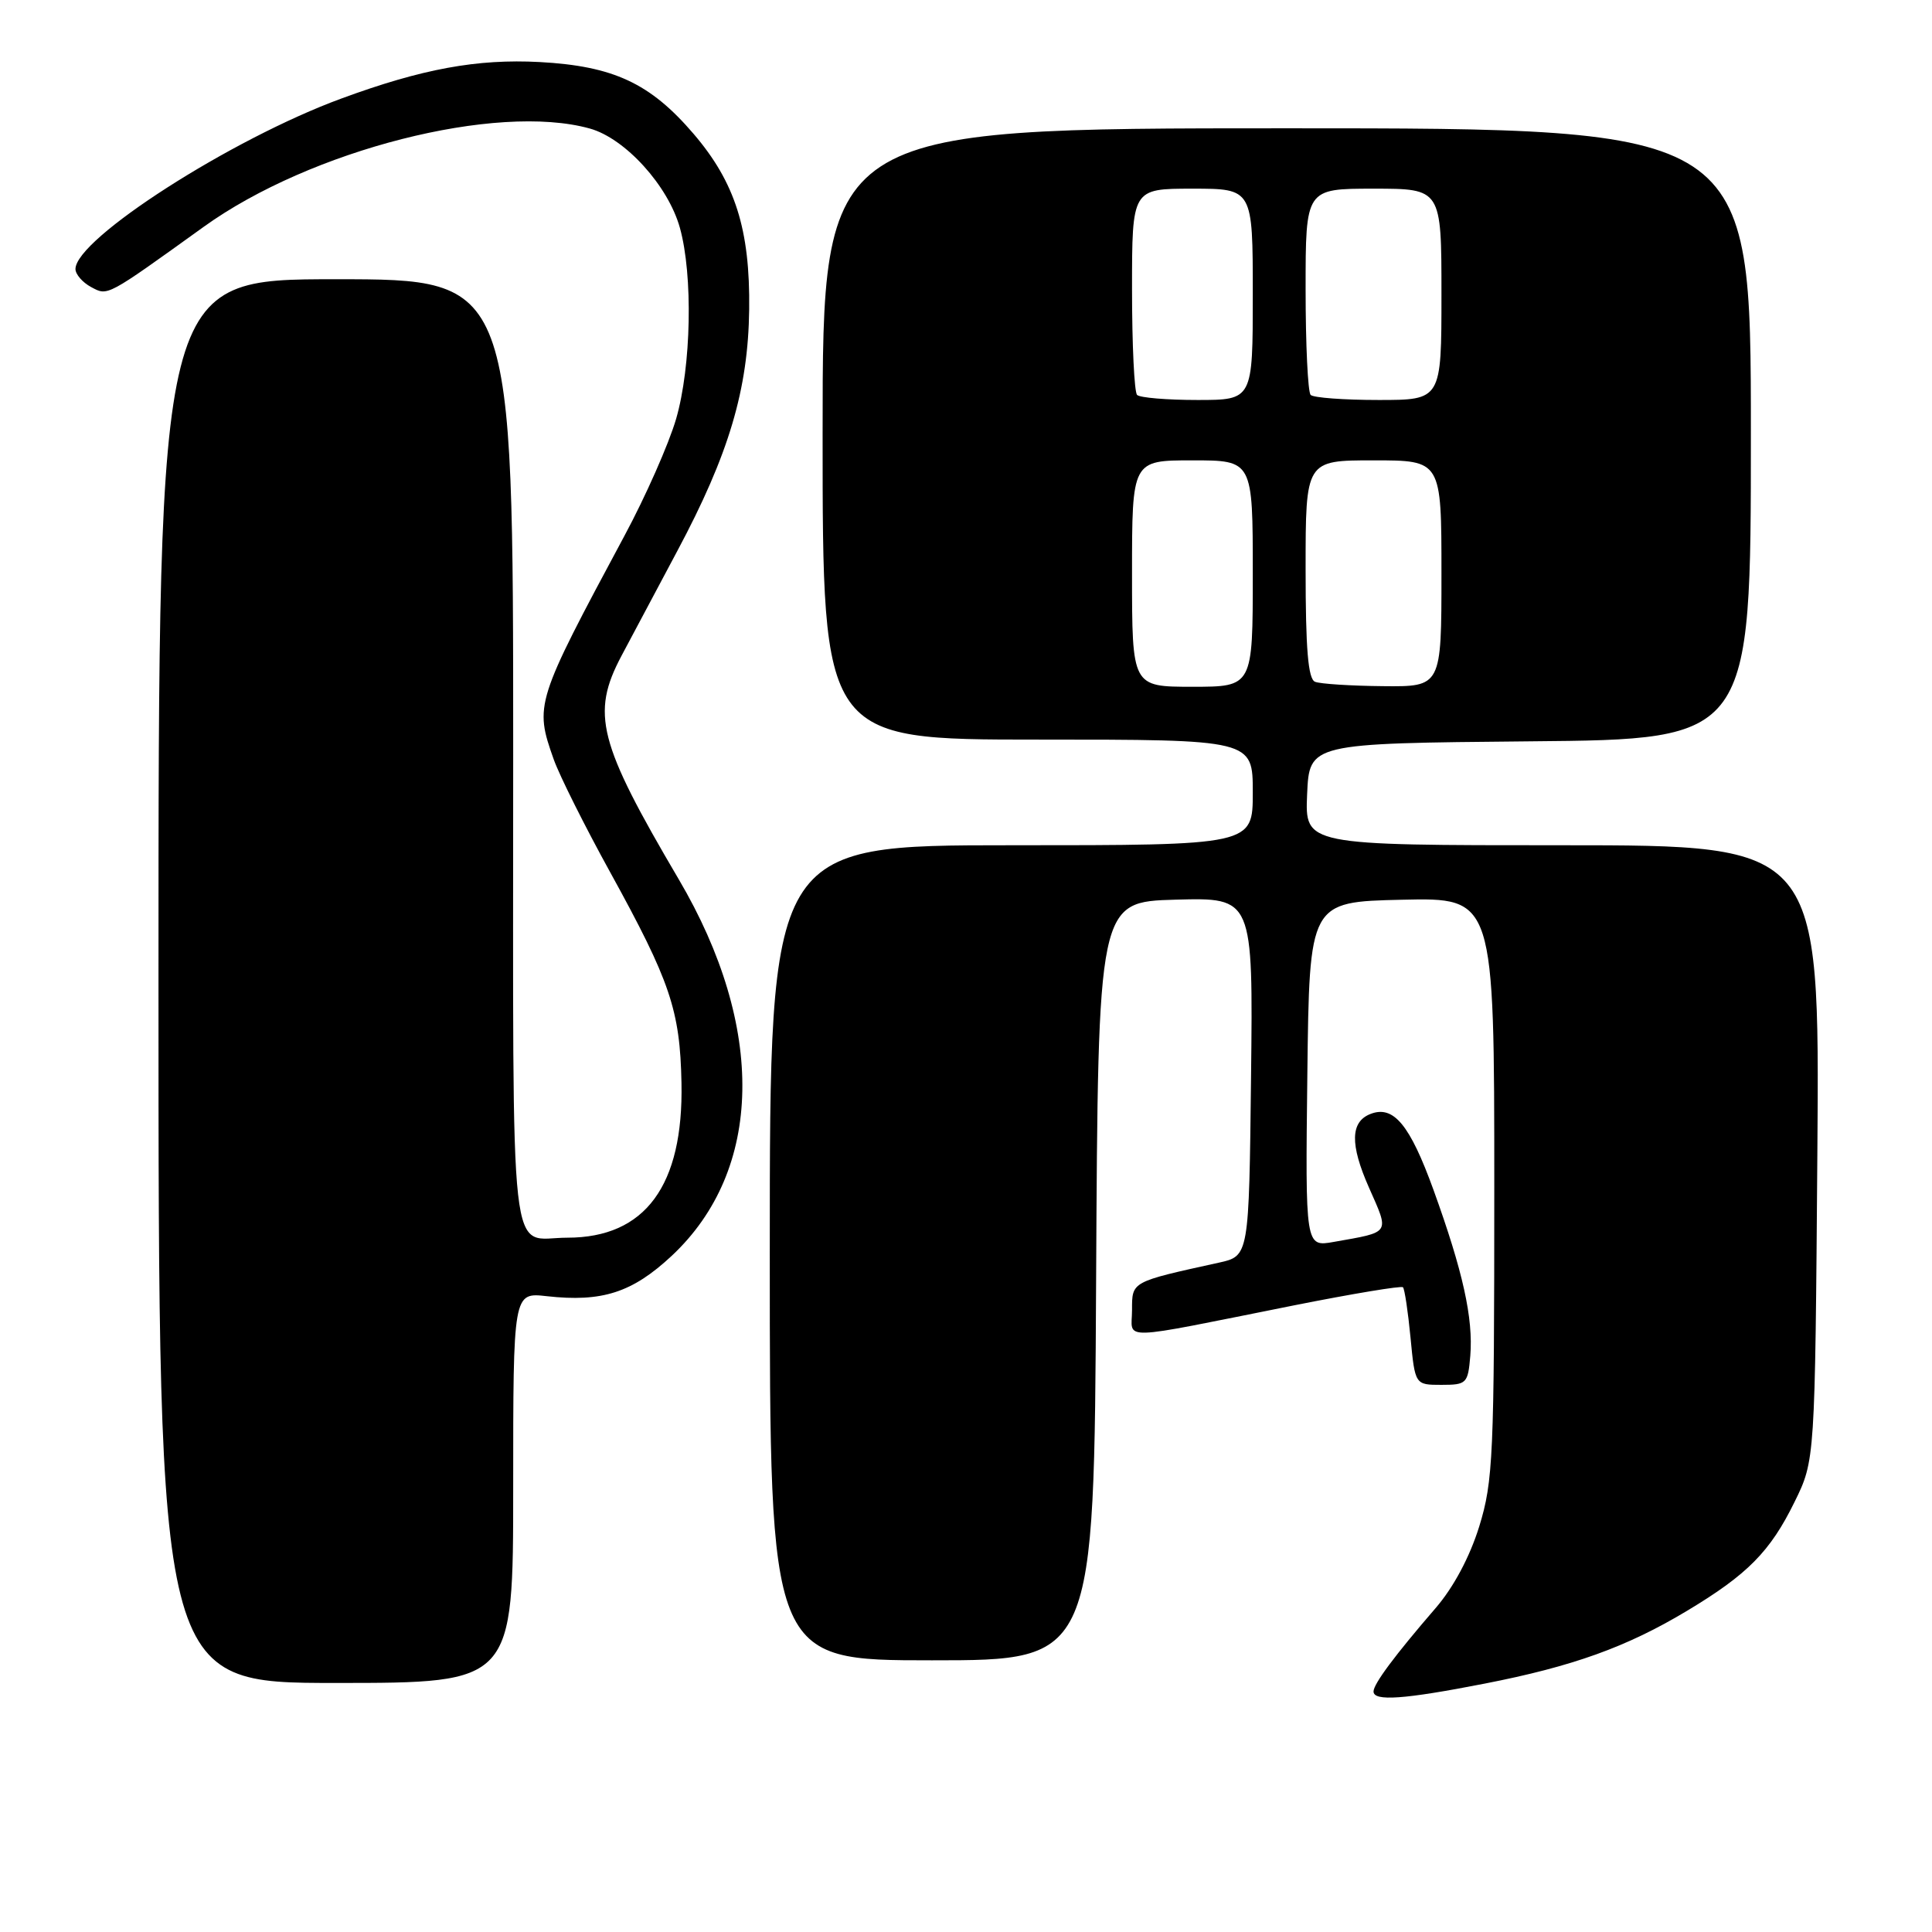 <?xml version="1.0" encoding="UTF-8" standalone="no"?>
<!DOCTYPE svg PUBLIC "-//W3C//DTD SVG 1.1//EN" "http://www.w3.org/Graphics/SVG/1.1/DTD/svg11.dtd" >
<svg xmlns="http://www.w3.org/2000/svg" xmlns:xlink="http://www.w3.org/1999/xlink" version="1.1" viewBox="0 0 256 256">
 <g >
 <path fill="currentColor"
d=" M 196.71 223.09 C 208.40 220.81 215.56 218.24 223.56 213.43 C 231.56 208.63 234.56 205.59 237.78 199.03 C 240.50 193.50 240.50 193.50 240.81 152.75 C 241.12 112.00 241.12 112.00 207.02 112.00 C 172.91 112.00 172.91 112.00 173.20 105.25 C 173.50 98.50 173.50 98.50 202.75 98.23 C 232.00 97.97 232.00 97.97 232.00 57.48 C 232.00 17.00 232.00 17.00 170.50 17.00 C 109.00 17.00 109.00 17.00 109.00 57.50 C 109.00 98.00 109.00 98.00 137.50 98.00 C 166.00 98.00 166.00 98.00 166.00 105.00 C 166.00 112.00 166.00 112.00 134.00 112.00 C 102.00 112.00 102.00 112.00 102.00 166.00 C 102.00 220.00 102.00 220.00 123.49 220.00 C 144.98 220.00 144.98 220.00 145.24 169.75 C 145.50 119.50 145.50 119.50 155.77 119.21 C 166.04 118.93 166.04 118.93 165.77 142.68 C 165.50 166.43 165.50 166.43 161.50 167.31 C 149.85 169.87 150.00 169.79 150.00 173.58 C 150.00 177.65 147.67 177.72 171.50 172.96 C 179.20 171.43 185.68 170.35 185.90 170.57 C 186.12 170.79 186.57 173.79 186.90 177.23 C 187.50 183.50 187.50 183.50 191.00 183.50 C 194.34 183.50 194.51 183.32 194.82 179.67 C 195.23 174.68 193.84 168.44 189.95 157.68 C 186.82 149.04 184.66 146.42 181.61 147.60 C 178.93 148.63 178.86 151.63 181.39 157.35 C 184.13 163.55 184.35 163.21 176.73 164.56 C 172.96 165.23 172.96 165.23 173.23 142.36 C 173.50 119.50 173.50 119.50 185.75 119.22 C 198.00 118.94 198.00 118.94 198.00 157.36 C 198.00 192.93 197.85 196.27 196.01 202.25 C 194.75 206.31 192.60 210.34 190.21 213.10 C 184.83 219.33 182.00 223.13 182.00 224.13 C 182.00 225.46 186.01 225.18 196.71 223.09 Z  M 68.00 197.12 C 68.00 171.25 68.00 171.25 72.44 171.75 C 79.78 172.57 83.78 171.28 89.01 166.40 C 101.15 155.04 101.50 136.15 89.93 116.50 C 79.28 98.41 78.29 94.57 82.34 86.92 C 83.63 84.49 86.96 78.22 89.75 73.00 C 96.59 60.19 99.14 51.61 99.27 41.00 C 99.40 30.42 97.42 24.17 91.89 17.72 C 86.15 11.02 81.27 8.75 71.50 8.22 C 63.23 7.78 55.93 9.12 45.25 13.05 C 30.66 18.40 10.00 31.65 10.00 35.65 C 10.00 36.35 10.94 37.43 12.08 38.04 C 14.31 39.23 14.00 39.40 27.00 30.05 C 41.16 19.86 65.79 13.59 78.15 17.03 C 82.84 18.33 88.54 24.61 90.09 30.19 C 91.84 36.48 91.60 48.56 89.59 55.50 C 88.63 58.80 85.55 65.78 82.74 71.00 C 70.93 93.01 70.81 93.40 73.37 100.62 C 74.13 102.76 77.50 109.50 80.87 115.61 C 88.82 130.05 90.11 133.86 90.30 143.50 C 90.57 157.11 85.49 164.00 75.18 164.00 C 67.33 164.00 68.00 170.03 68.00 99.89 C 68.00 37.00 68.00 37.00 44.50 37.00 C 21.00 37.00 21.00 37.00 21.00 130.00 C 21.00 223.00 21.00 223.00 44.50 223.00 C 68.00 223.00 68.00 223.00 68.00 197.12 Z  M 150.00 76.00 C 150.00 61.00 150.00 61.00 158.00 61.00 C 166.00 61.00 166.00 61.00 166.00 76.00 C 166.00 91.00 166.00 91.00 158.00 91.00 C 150.00 91.00 150.00 91.00 150.00 76.00 Z  M 174.25 90.34 C 173.33 89.97 173.00 86.01 173.00 75.42 C 173.00 61.00 173.00 61.00 182.00 61.00 C 191.00 61.00 191.00 61.00 191.00 76.00 C 191.00 91.00 191.00 91.00 183.25 90.92 C 178.99 90.88 174.94 90.62 174.25 90.34 Z  M 150.67 52.33 C 150.30 51.97 150.00 45.67 150.00 38.33 C 150.00 25.00 150.00 25.00 158.00 25.00 C 166.00 25.00 166.00 25.00 166.00 39.00 C 166.00 53.00 166.00 53.00 158.67 53.00 C 154.63 53.00 151.03 52.70 150.67 52.33 Z  M 173.67 52.33 C 173.30 51.97 173.00 45.67 173.00 38.33 C 173.00 25.00 173.00 25.00 182.00 25.00 C 191.00 25.00 191.00 25.00 191.00 39.00 C 191.00 53.00 191.00 53.00 182.67 53.00 C 178.08 53.00 174.03 52.70 173.67 52.33 Z "/>
</g>
</svg>